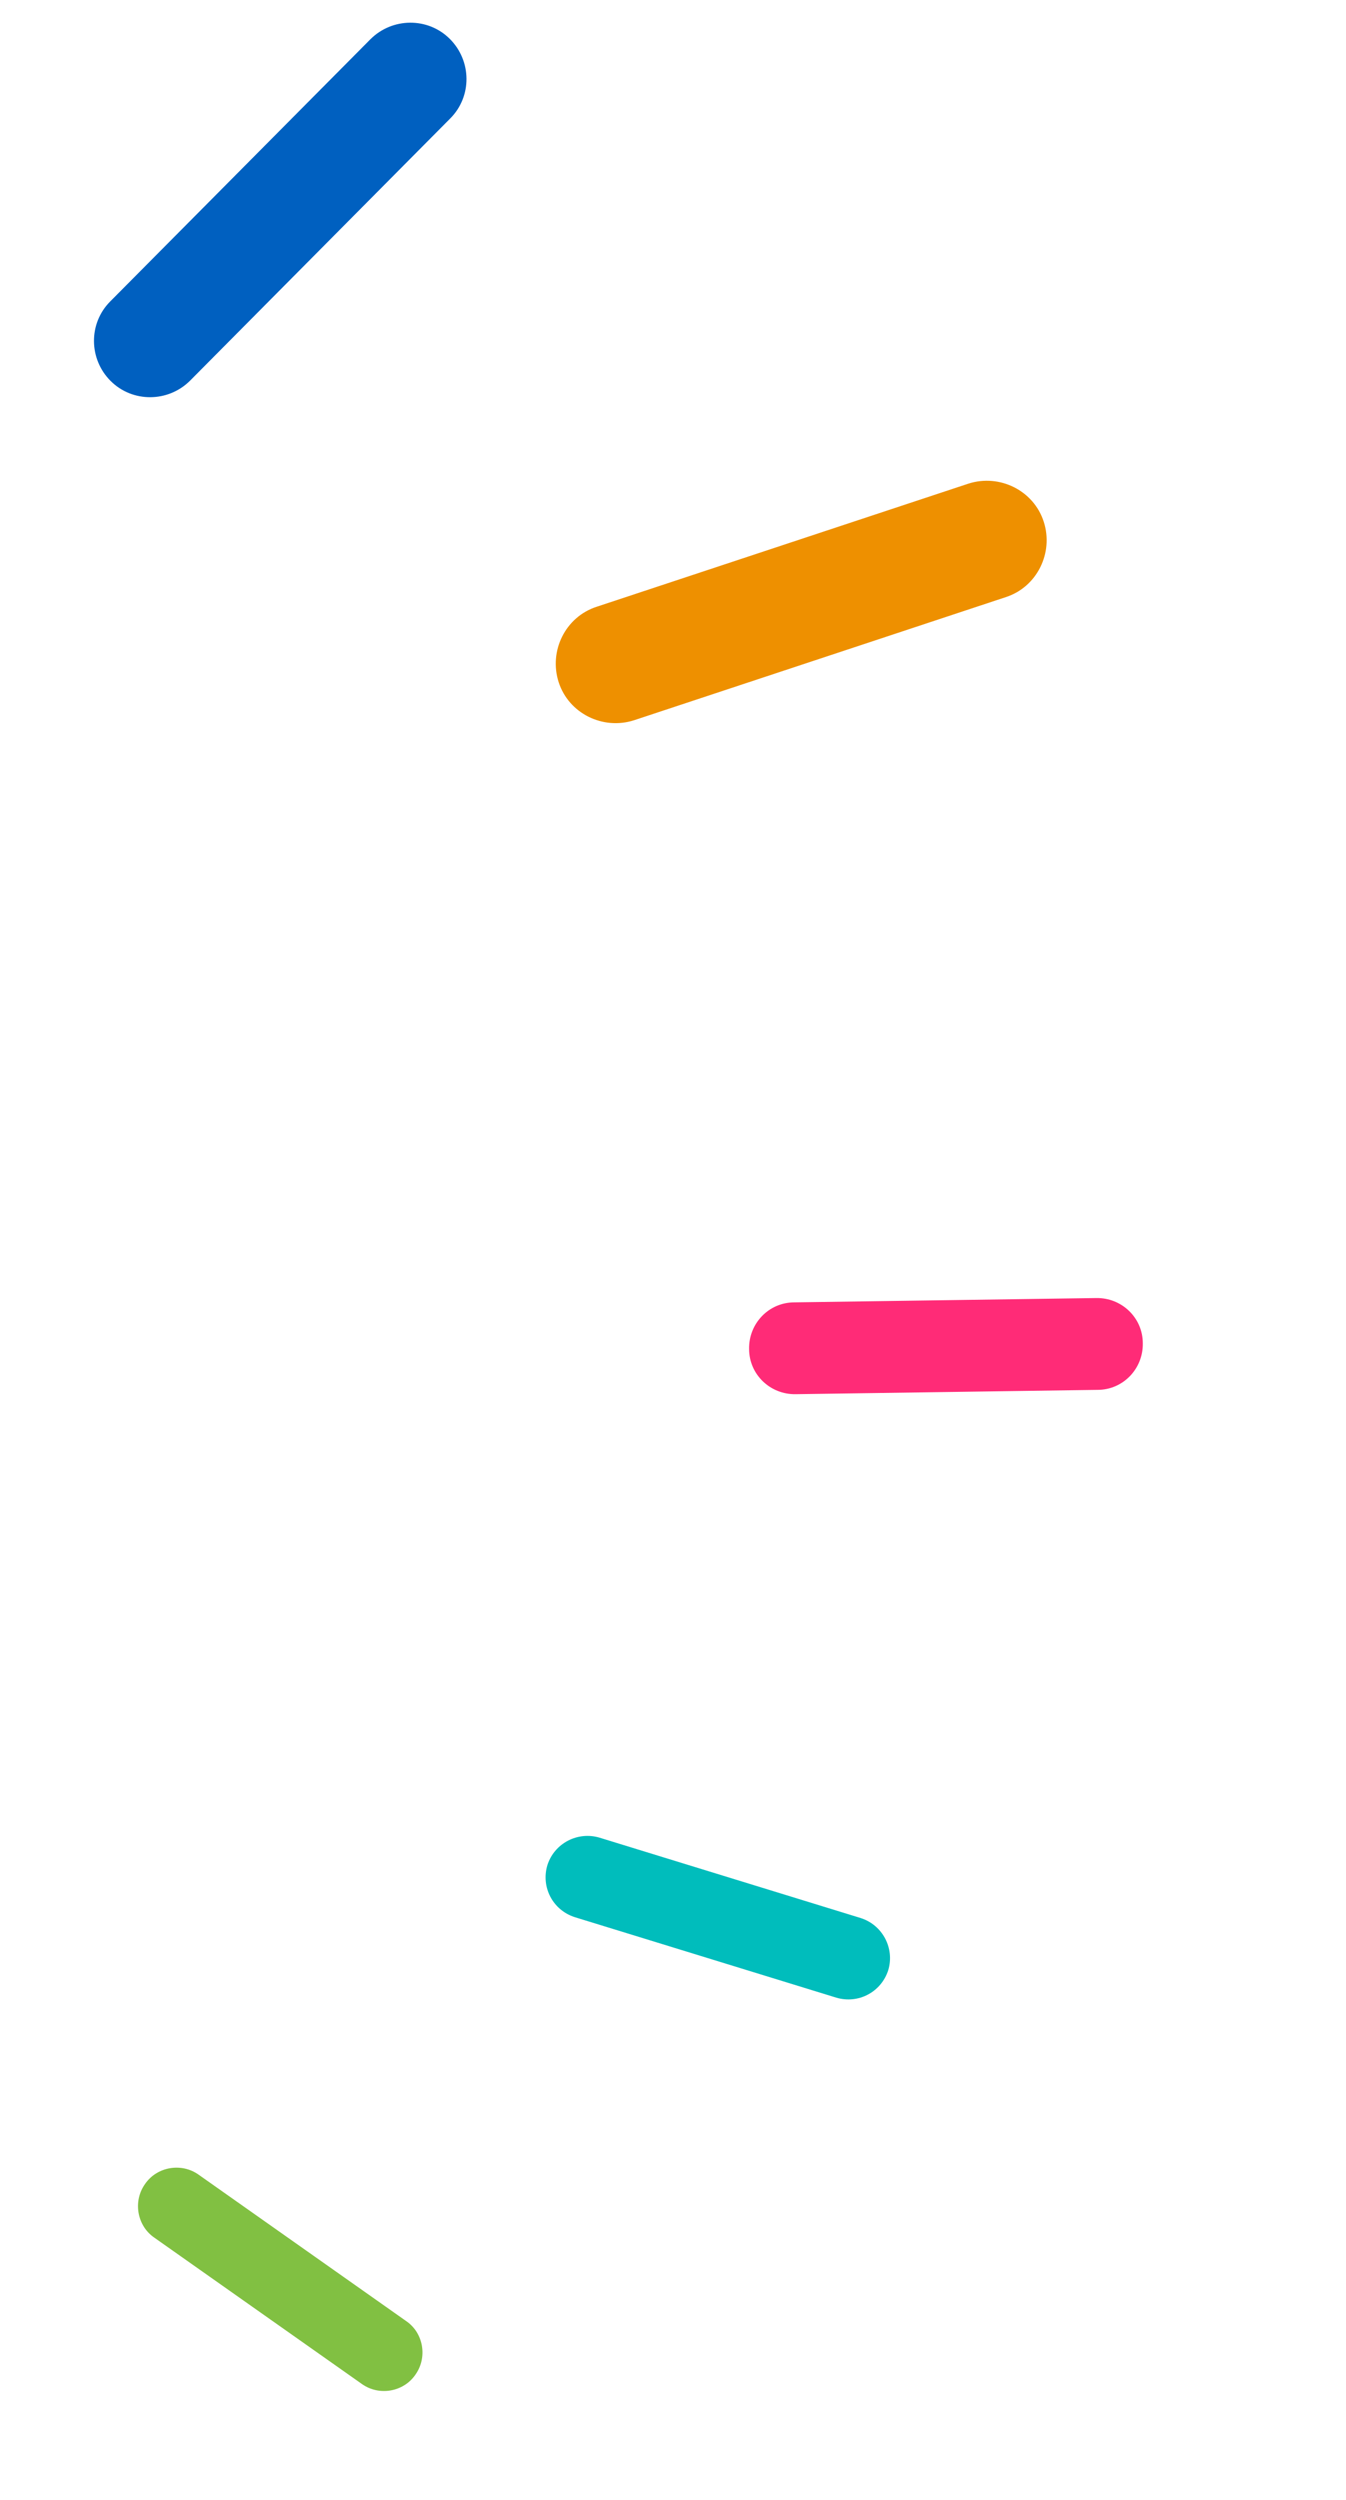 <svg width="28" height="52" viewBox="0 0 28 52" fill="none" xmlns="http://www.w3.org/2000/svg">
<path d="M18.478 40.98C18.613 40.529 18.364 40.044 17.906 39.897L12.47 38.224C12.019 38.09 11.534 38.338 11.387 38.796C11.25 39.257 11.501 39.733 11.959 39.879L17.395 41.552C17.855 41.689 18.331 41.438 18.478 40.98Z" fill="#00BDBC"/>
<path d="M15.583 28.06C15.583 28.59 16.023 29.01 16.553 29L22.833 28.91C23.363 28.91 23.783 28.47 23.773 27.94C23.773 27.41 23.333 26.99 22.803 27L16.523 27.09C15.993 27.09 15.573 27.53 15.583 28.06Z" fill="#FF2B77"/>
<path d="M11.622 14.191C11.832 14.841 12.542 15.191 13.192 14.981L20.922 12.421C21.572 12.211 21.922 11.501 21.712 10.851C21.502 10.201 20.792 9.851 20.142 10.061L12.412 12.621C11.762 12.831 11.412 13.541 11.622 14.191Z" fill="#EE9000"/>
<path d="M2.302 7.925C2.759 8.38 3.501 8.372 3.956 7.916L9.367 2.463C9.822 2.007 9.814 1.265 9.357 0.809C8.901 0.354 8.159 0.362 7.703 0.819L2.292 6.271C1.837 6.728 1.845 7.47 2.302 7.925Z" fill="#0060C0"/>
<path d="M8.642 49.394C8.896 49.038 8.812 48.526 8.448 48.279L4.132 45.235C3.777 44.981 3.265 45.066 3.017 45.429C2.763 45.785 2.848 46.297 3.211 46.545L7.527 49.588C7.882 49.842 8.394 49.758 8.642 49.394Z" fill="#81C042"/>
</svg>
